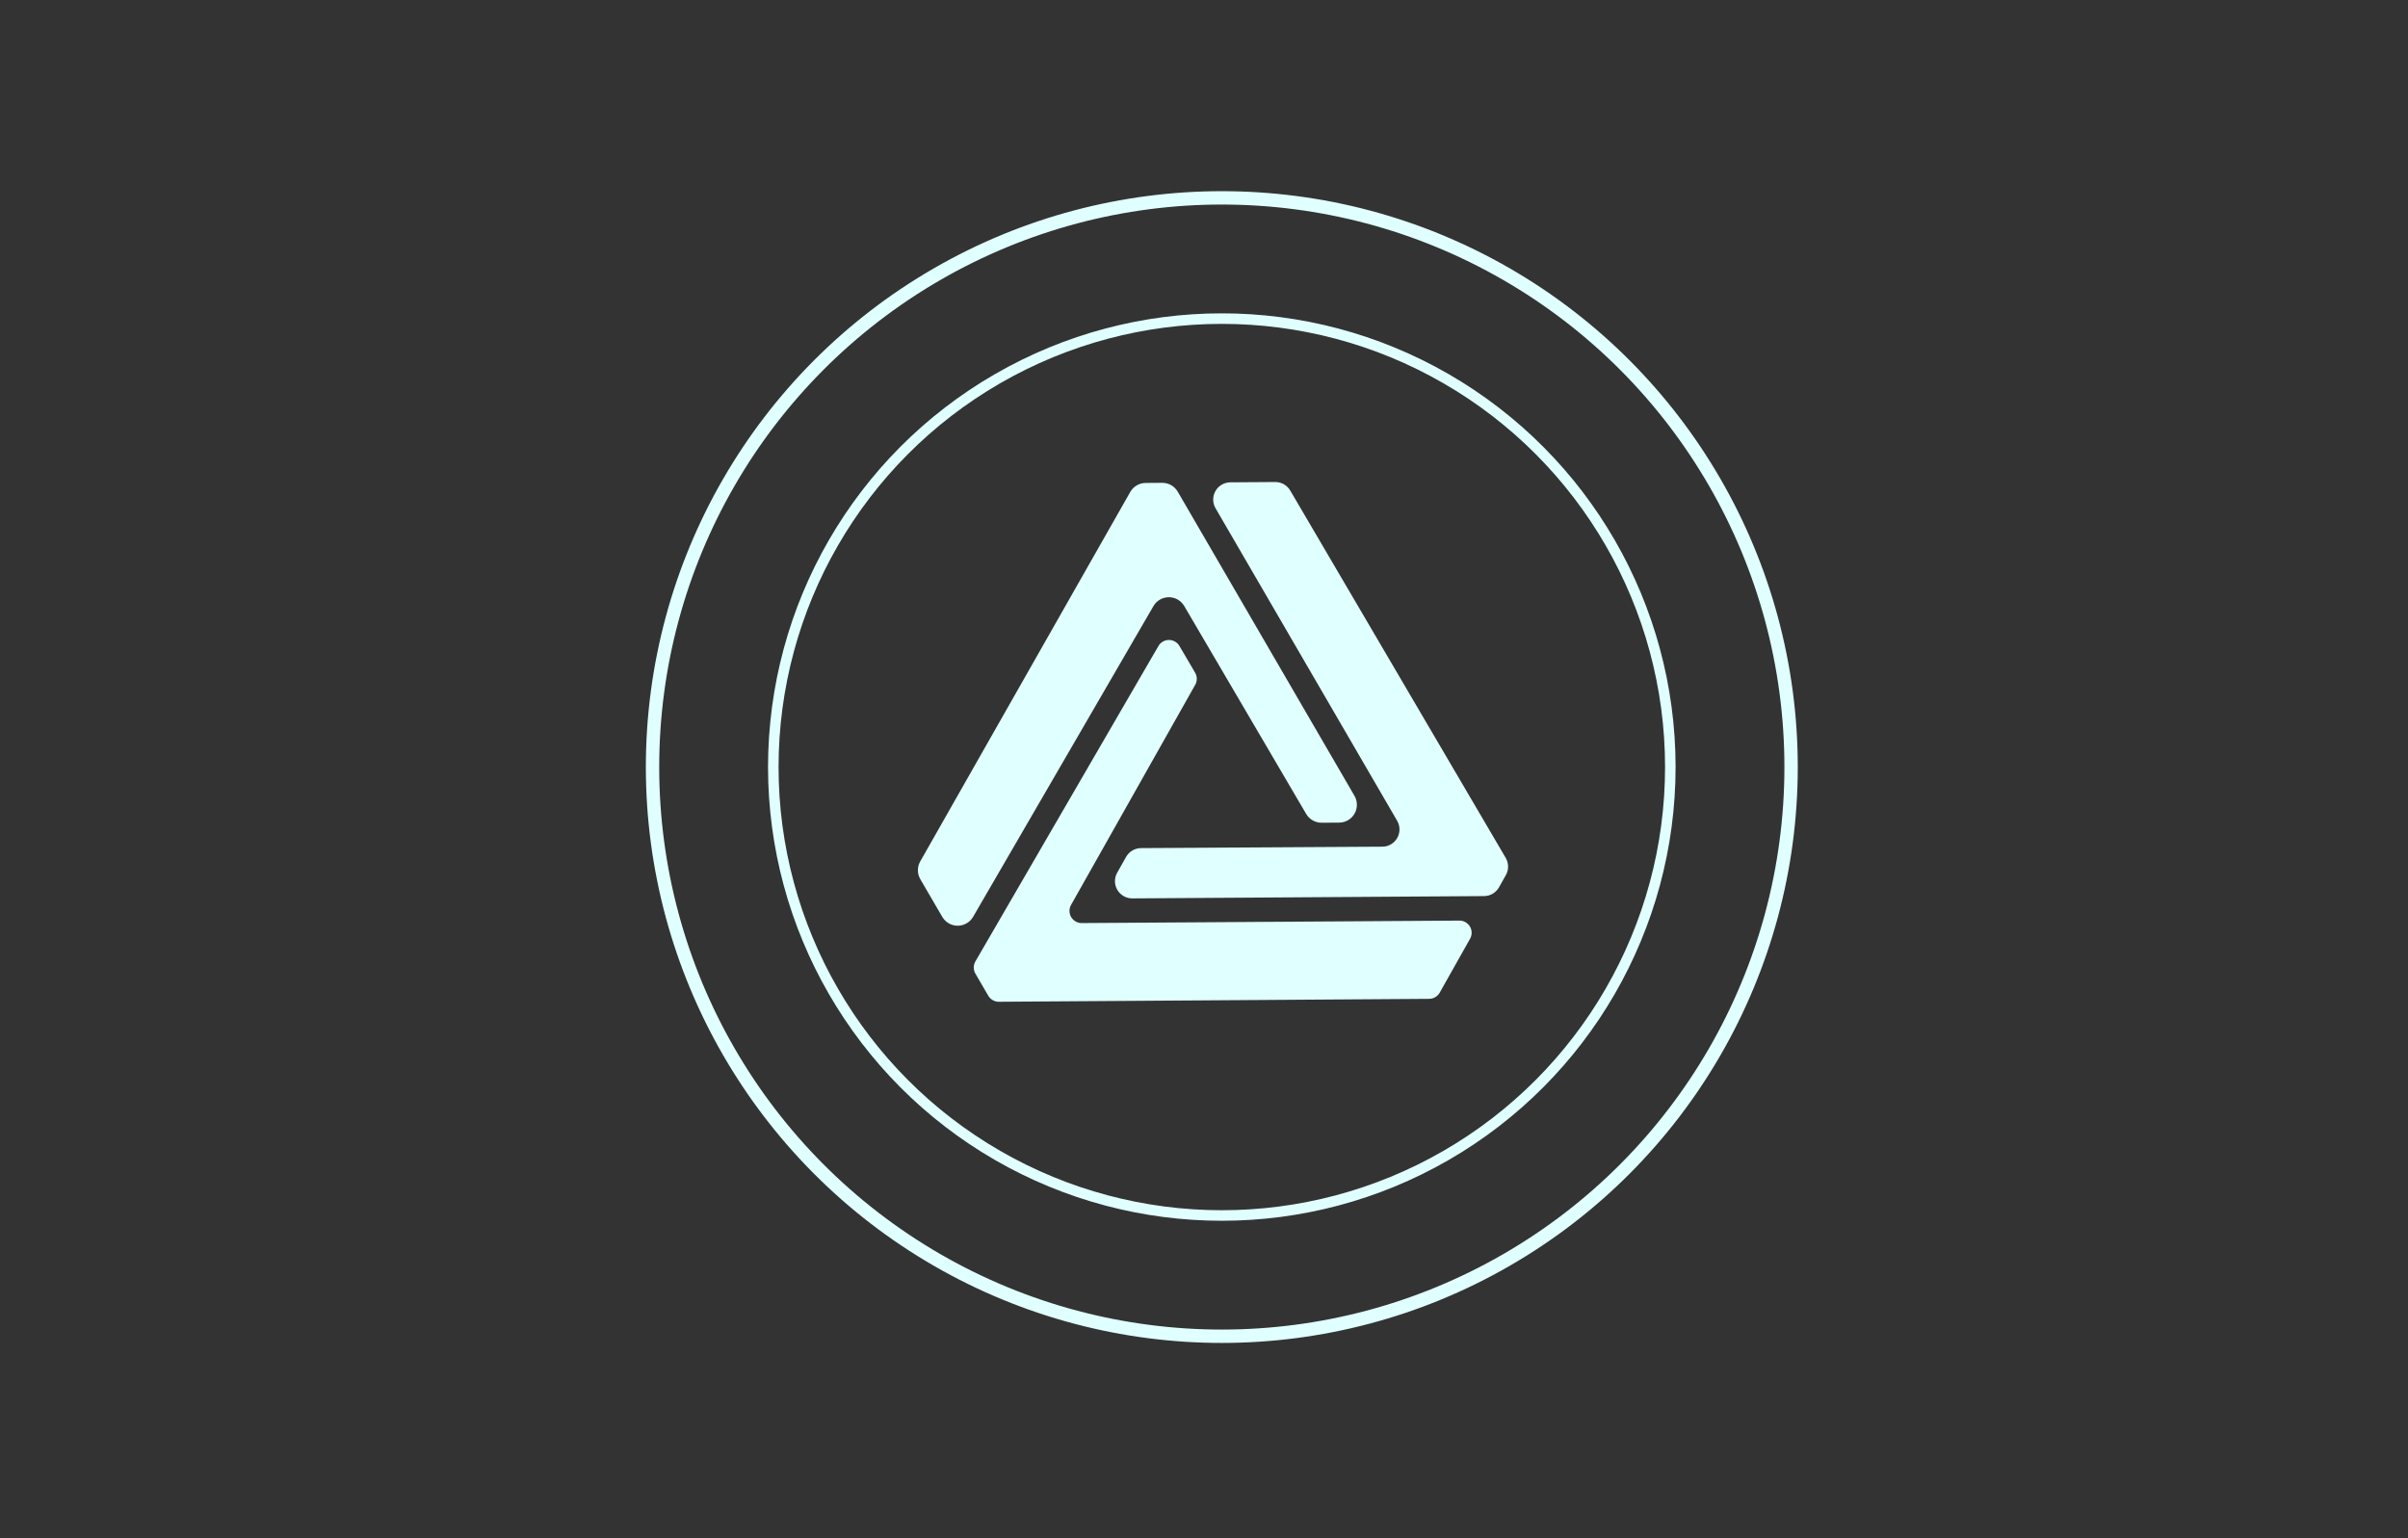 <svg id="eGwstM4DOyW1" xmlns="http://www.w3.org/2000/svg" xmlns:xlink="http://www.w3.org/1999/xlink" viewBox="0 0 6259.95 4000" shape-rendering="geometricPrecision" text-rendering="geometricPrecision"><rect x="0" y="0" width="6259.95" height="4000" fill="#333333" stroke="none"/><g id="eGwstM4DOyW2" transform="matrix(2 0 0 2-3215.547-1818.694)" opacity="1"><g id="eGwstM4DOyW4" transform="translate(84.476 -10.542)"><path d="M2220.11,2320.58l-313.68,1.86c-8.043.048-15.442,4.403-19.39,11.41l-11.59,20.55c-3.927,6.962-3.849,15.489.206,22.378s11.471,11.096,19.464,11.042l457.23-3c8.042-.05,15.44-4.409,19.38-11.42l8.94-15.88c3.916-6.95,3.843-15.457-.19-22.34l-280.1-477.59c-4.046-6.909-11.474-11.13-19.48-11.07l-58.41.4c-7.99.055-15.346,4.361-19.307,11.3s-3.928,15.462.087,22.37l236.08,406.32c4.017,6.911,4.048,15.439.082,22.379s-11.328,11.243-19.322,11.291Z" transform="translate(1100-300)" fill="#e0ffff"></path><path id="eGwstM4DOyW6" d="M1815.48,2396.31l161.39-286.15c2.762-4.907,2.708-10.912-.14-15.77l-20.37-34.73c-2.849-4.848-8.057-7.82-13.68-7.805s-10.816,3.013-13.64,7.875l-237.9,410c-2.859,4.914-2.859,10.986,0,15.9l16.74,28.72c2.852,4.895,8.105,7.889,13.77,7.85l559.35-3.8c5.673-.038,10.891-3.114,13.67-8.06l39.46-70.09c2.768-4.913,2.71-10.929-.154-15.787s-8.097-7.824-13.736-7.783l-490.85,3.21c-5.646.051-10.89-2.914-13.759-7.776s-2.926-10.887-.151-15.804Z" transform="translate(1100 -300)" opacity="1" fill="#e0ffff"></path><path id="eGwstM4DOyW7" d="M1962.6,2007.75L2121.08,2278c4.189,7.132,11.859,11.495,20.13,11.45l22.78-.14c8.265-.048,15.879-4.495,19.981-11.67s4.071-15.993-.081-23.14l-229.73-395.4c-4.178-7.188-11.886-11.587-20.2-11.53l-21.54.15c-8.281.055-15.904,4.523-20,11.72l-273,480.32c-4.079,7.179-4.033,15.984.12,23.12l28.53,48.95c4.151,7.134,11.782,11.522,20.035,11.522s15.884-4.388,20.035-11.522l234.37-403.92c4.12-7.16,11.738-11.586,19.999-11.619s15.914,4.333,20.091,11.459Z" transform="translate(1100 -300)" fill="#e0ffff"></path></g><g id="eGwstM4DOyW8" transform="translate(87.445 9.396)" opacity="0"><path d="M2220.11,2320.58l-313.68,1.86c-8.043.048-15.442,4.403-19.39,11.41l-11.59,20.55c-3.927,6.962-3.849,15.489.206,22.378s11.471,11.096,19.464,11.042l457.23-3c8.042-.05,15.44-4.409,19.38-11.42l8.94-15.88c3.916-6.95,3.843-15.457-.19-22.34l-280.1-477.59c-4.046-6.909-11.474-11.13-19.48-11.07l-58.41.4c-7.99.055-15.346,4.361-19.307,11.3s-3.928,15.462.087,22.37l236.08,406.32c4.017,6.911,4.048,15.439.082,22.379s-11.328,11.243-19.322,11.291Z" transform="translate(1100-300)" fill="#e0ffff"></path><path id="eGwstM4DOyW10" d="M1815.48,2396.31l161.39-286.15c2.762-4.907,2.708-10.912-.14-15.77l-20.37-34.73c-2.849-4.848-8.057-7.82-13.68-7.805s-10.816,3.013-13.64,7.875l-237.9,410c-2.859,4.914-2.859,10.986,0,15.9l16.74,28.72c2.852,4.895,8.105,7.889,13.77,7.85l559.35-3.8c5.673-.038,10.891-3.114,13.67-8.06l39.46-70.09c2.768-4.913,2.71-10.929-.154-15.787s-8.097-7.824-13.736-7.783l-490.85,3.21c-5.646.051-10.89-2.914-13.759-7.776s-2.926-10.887-.151-15.804Z" transform="translate(1100 -300)" opacity="1" fill="#e0ffff"></path><path id="eGwstM4DOyW11" d="M1962.6,2007.75L2121.08,2278c4.189,7.132,11.859,11.495,20.13,11.45l22.78-.14c8.265-.048,15.879-4.495,19.981-11.67s4.071-15.993-.081-23.14l-229.73-395.4c-4.178-7.188-11.886-11.587-20.2-11.53l-21.54.15c-8.281.055-15.904,4.523-20,11.72l-273,480.32c-4.079,7.179-4.033,15.984.12,23.12l28.53,48.95c4.151,7.134,11.782,11.522,20.035,11.522s15.884-4.388,20.035-11.522l234.37-403.92c4.12-7.16,11.738-11.586,19.999-11.619s15.914,4.333,20.091,11.459Z" transform="translate(1100 -300)" fill="#e0ffff"></path></g><path id="eGwstM4DOyW12" d="M3335.815,1859.917h-100.671q-22.131-1.547-22.131,12.71c0,14.257,1.788,22.52,22.131,22.52q20.343,0,133.361,0l-32.689-35.23Z" transform="matrix(-0.304 1.197 -1.474 -0.374 7158.431 -1433.691)" fill="#e0ffff" stroke-width="12.52" opacity="0"></path><path id="eGwstM4DOyW13" d="M2692.694,1906.69c0-276.391,224.059-500.45,500.45-500.45s500.45,224.059,500.45,500.45-224.059,500.45-500.45,500.45-500.45-224.059-500.45-500.45Zm500.45,474.508c262.063,0,474.508-212.444,474.508-474.508s-212.444-474.508-474.508-474.508-474.508,212.444-474.508,474.508s212.444,474.508,474.508,474.508Z" fill="#e0ffff" stroke-width="10" opacity="0"></path><g transform="matrix(1.241 0 0 1.241-770.94-459.668)"><ellipse id="eGwstM4DOyW15" rx="425.902" ry="425.902" transform="matrix(1.4 0 0 1.4 3196.496 1906.69)" fill="none" stroke="#e0ffff" stroke-width="10" stroke-opacity="1"></ellipse><ellipse id="eGwstM4DOyW16" rx="425.902" ry="425.902" transform="matrix(1.103 0 0 1.103 3196.496 1906.69)" fill="none" stroke="#e0ffff" stroke-width="10" stroke-opacity="1"></ellipse><ellipse id="eGwstM4DOyW17" rx="425.902" ry="425.902" transform="translate(3196.496 1906.69)" fill="none" stroke="#e0ffff" stroke-width="10" stroke-opacity="0"></ellipse><ellipse id="eGwstM4DOyW18" rx="425.902" ry="425.902" transform="translate(3196.496 1906.69)" fill="none" stroke="#e0ffff" stroke-width="10" stroke-opacity="0"></ellipse><ellipse id="eGwstM4DOyW19" rx="425.902" ry="425.902" transform="translate(3196.496 1906.69)" fill="none" stroke="#e0ffff" stroke-width="10" stroke-opacity="0"></ellipse></g><ellipse id="eGwstM4DOyW20" rx="539.517" ry="539.517" transform="matrix(0.923 0 0 0.923 3195.44 1899.69)" fill="none" stroke="#e0ffff" stroke-width="20" stroke-opacity="0"></ellipse></g><script>!function(t,n){"object"==typeof exports&amp;&amp;"undefined"!=typeof module?module.exports=n():"function"==typeof define&amp;&amp;define.amd?define(n):((t="undefined"!=typeof globalThis?globalThis:t||self).__SVGATOR_PLAYER__=t.__SVGATOR_PLAYER__||{},t.__SVGATOR_PLAYER__["91c80d77"]=n())}(this,(function(){"use strict";function t(t,n){var r=Object.keys(t);if(Object.getOwnPropertySymbols){var e=Object.getOwnPropertySymbols(t);n&amp;&amp;(e=e.filter((function(n){return Object.getOwnPropertyDescriptor(t,n).enumerable}))),r.push.apply(r,e)}return r}function n(n){for(var r=1;r&lt;arguments.length;r++){var e=null!=arguments[r]?arguments[r]:{};r%2?t(Object(e),!0).forEach((function(t){o(n,t,e[t])})):Object.getOwnPropertyDescriptors?Object.defineProperties(n,Object.getOwnPropertyDescriptors(e)):t(Object(e)).forEach((function(t){Object.defineProperty(n,t,Object.getOwnPropertyDescriptor(e,t))}))}return n}function r(t){return(r="function"==typeof Symbol&amp;&amp;"symbol"==typeof Symbol.iterator?function(t){return typeof t}:function(t){return t&amp;&amp;"function"==typeof Symbol&amp;&amp;t.constructor===Symbol&amp;&amp;t!==Symbol.prototype?"symbol":typeof t})(t)}function e(t,n){if(!(t instanceof n))throw new TypeError("Cannot call a class as a function")}function i(t,n){for(var r=0;r&lt;n.length;r++){var e=n[r];e.enumerable=e.enumerable||!1,e.configurable=!0,"value"in e&amp;&amp;(e.writable=!0),Object.defineProperty(t,e.key,e)}}function u(t,n,r){return n&amp;&amp;i(t.prototype,n),r&amp;&amp;i(t,r),t}function o(t,n,r){return n in t?Object.defineProperty(t,n,{value:r,enumerable:!0,configurable:!0,writable:!0}):t[n]=r,t}function a(t){return(a=Object.setPrototypeOf?Object.getPrototypeOf:function(t){return t.__proto__||Object.getPrototypeOf(t)})(t)}function l(t,n){return(l=Object.setPrototypeOf||function(t,n){return t.__proto__=n,t})(t,n)}function s(){if("undefined"==typeof Reflect||!Reflect.construct)return!1;if(Reflect.construct.sham)return!1;if("function"==typeof Proxy)return!0;try{return Boolean.prototype.valueOf.call(Reflect.construct(Boolean,[],(function(){}))),!0}catch(t){return!1}}function f(t,n,r){return(f=s()?Reflect.construct:function(t,n,r){var e=[null];e.push.apply(e,n);var i=new(Function.bind.apply(t,e));return r&amp;&amp;l(i,r.prototype),i}).apply(null,arguments)}function c(t,n){if(n&amp;&amp;("object"==typeof n||"function"==typeof n))return n;if(void 0!==n)throw new TypeError("Derived constructors may only return object or undefined");return function(t){if(void 0===t)throw new ReferenceError("this hasn't been initialised - super() hasn't been called");return t}(t)}function h(t,n,r){return(h="undefined"!=typeof Reflect&amp;&amp;Reflect.get?Reflect.get:function(t,n,r){var e=function(t,n){for(;!Object.prototype.hasOwnProperty.call(t,n)&amp;&amp;null!==(t=a(t)););return t}(t,n);if(e){var i=Object.getOwnPropertyDescriptor(e,n);return i.get?i.get.call(r):i.value}})(t,n,r||t)}function v(t){return function(t){if(Array.isArray(t))return d(t)}(t)||function(t){if("undefined"!=typeof Symbol&amp;&amp;null!=t[Symbol.iterator]||null!=t["@@iterator"])return Array.from(t)}(t)||function(t,n){if(!t)return;if("string"==typeof t)return d(t,n);var r=Object.prototype.toString.call(t).slice(8,-1);"Object"===r&amp;&amp;t.constructor&amp;&amp;(r=t.constructor.name);if("Map"===r||"Set"===r)return Array.from(t);if("Arguments"===r||/^(?:Ui|I)nt(?:8|16|32)(?:Clamped)?Array$/.test(r))return d(t,n)}(t)||function(){throw new TypeError("Invalid attempt to spread non-iterable instance.\nIn order to be iterable, non-array objects must have a [Symbol.iterator]() method.")}()}function d(t,n){(null==n||n&gt;t.length)&amp;&amp;(n=t.length);for(var r=0,e=new Array(n);r&lt;n;r++)e[r]=t[r];return e}var y=g(Math.pow(10,-6));function g(t){var n=arguments.length&gt;1&amp;&amp;void 0!==arguments[1]?arguments[1]:6;if(Number.isInteger(t))return t;var r=Math.pow(10,n);return Math.round((+t+Number.EPSILON)*r)/r}function p(t,n){var r=arguments.length&gt;2&amp;&amp;void 0!==arguments[2]?arguments[2]:y;return Math.abs(t-n)&lt;r}var m=Math.PI/180;function b(t){return t}function w(t,n,r){var e=1-r;return 3*r*e*(t*e+n*r)+r*r*r}function A(){var t=arguments.length&gt;0&amp;&amp;void 0!==arguments[0]?arguments[0]:0,n=arguments.length&gt;1&amp;&amp;void 0!==arguments[1]?arguments[1]:0,r=arguments.length&gt;2&amp;&amp;void 0!==arguments[2]?arguments[2]:1,e=arguments.length&gt;3&amp;&amp;void 0!==arguments[3]?arguments[3]:1;return t&lt;0||t&gt;1||r&lt;0||r&gt;1?null:p(t,n)&amp;&amp;p(r,e)?b:function(i){if(i&lt;=0)return t&gt;0?i*n/t:0===n&amp;&amp;r&gt;0?i*e/r:0;if(i&gt;=1)return r&lt;1?1+(i-1)*(e-1)/(r-1):1===r&amp;&amp;t&lt;1?1+(i-1)*(n-1)/(t-1):1;for(var u,o=0,a=1;o&lt;a;){var l=w(t,r,u=(o+a)/2);if(p(i,l))break;l&lt;i?o=u:a=u}return w(n,e,u)}}function x(){return 1}function k(t){return 1===t?1:0}function _(){var t=arguments.length&gt;0&amp;&amp;void 0!==arguments[0]?arguments[0]:1,n=arguments.length&gt;1&amp;&amp;void 0!==arguments[1]?arguments[1]:0;if(1===t){if(0===n)return k;if(1===n)return x}var r=1/t;return function(t){return t&gt;=1?1:(t+=n*r)-t%r}}var S=Math.sin,O=Math.cos,M=Math.acos,E=Math.asin,j=Math.tan,P=Math.atan2,I=Math.PI/180,B=180/Math.PI,R=Math.sqrt,T=function(){function t(){var n=arguments.length&gt;0&amp;&amp;void 0!==arguments[0]?arguments[0]:1,r=arguments.length&gt;1&amp;&amp;void 0!==arguments[1]?arguments[1]:0,i=arguments.length&gt;2&amp;&amp;void 0!==arguments[2]?arguments[2]:0,u=arguments.length&gt;3&amp;&amp;void 0!==arguments[3]?arguments[3]:1,o=arguments.length&gt;4&amp;&amp;void 0!==arguments[4]?arguments[4]:0,a=arguments.length&gt;5&amp;&amp;void 0!==arguments[5]?arguments[5]:0;e(this,t),this.m=[n,r,i,u,o,a],this.i=null,this.w=null,this.s=null}return u(t,[{key:"determinant",get:function(){var t=this.m;return t[0]*t[3]-t[1]*t[2]}},{key:"isIdentity",get:function(){if(null===this.i){var t=this.m;this.i=1===t[0]&amp;&amp;0===t[1]&amp;&amp;0===t[2]&amp;&amp;1===t[3]&amp;&amp;0===t[4]&amp;&amp;0===t[5]}return this.i}},{key:"point",value:function(t,n){var r=this.m;return{x:r[0]*t+r[2]*n+r[4],y:r[1]*t+r[3]*n+r[5]}}},{key:"translateSelf",value:function(){var t=arguments.length&gt;0&amp;&amp;void 0!==arguments[0]?arguments[0]:0,n=arguments.length&gt;1&amp;&amp;void 0!==arguments[1]?arguments[1]:0;if(!t&amp;&amp;!n)return this;var r=this.m;return r[4]+=r[0]*t+r[2]*n,r[5]+=r[1]*t+r[3]*n,this.w=this.s=this.i=null,this}},{key:"rotateSelf",value:function(){var t=arguments.length&gt;0&amp;&amp;void 0!==arguments[0]?arguments[0]:0;if(t%=360){var n=S(t*=I),r=O(t),e=this.m,i=e[0],u=e[1];e[0]=i*r+e[2]*n,e[1]=u*r+e[3]*n,e[2]=e[2]*r-i*n,e[3]=e[3]*r-u*n,this.w=this.s=this.i=null}return this}},{key:"scaleSelf",value:function(){var t=arguments.length&gt;0&amp;&amp;void 0!==arguments[0]?arguments[0]:1,n=arguments.length&gt;1&amp;&amp;void 0!==arguments[1]?arguments[1]:1;if(1!==t||1!==n){var r=this.m;r[0]*=t,r[1]*=t,r[2]*=n,r[3]*=n,this.w=this.s=this.i=null}return this}},{key:"skewSelf",value:function(t,n){if(n%=360,(t%=360)||n){var r=this.m,e=r[0],i=r[1],u=r[2],o=r[3];t&amp;&amp;(t=j(t*I),r[2]+=e*t,r[3]+=i*t),n&amp;&amp;(n=j(n*I),r[0]+=u*n,r[1]+=o*n),this.w=this.s=this.i=null}return this}},{key:"resetSelf",value:function(){var t=arguments.length&gt;0&amp;&amp;void 0!==arguments[0]?arguments[0]:1,n=arguments.length&gt;1&amp;&amp;void 0!==arguments[1]?arguments[1]:0,r=arguments.length&gt;2&amp;&amp;void 0!==arguments[2]?arguments[2]:0,e=arguments.length&gt;3&amp;&amp;void 0!==arguments[3]?arguments[3]:1,i=arguments.length&gt;4&amp;&amp;void 0!==arguments[4]?arguments[4]:0,u=arguments.length&gt;5&amp;&amp;void 0!==arguments[5]?arguments[5]:0,o=this.m;return o[0]=t,o[1]=n,o[2]=r,o[3]=e,o[4]=i,o[5]=u,this.w=this.s=this.i=null,this}},{key:"recomposeSelf",value:function(){var t=arguments.length&gt;0&amp;&amp;void 0!==arguments[0]?arguments[0]:null,n=arguments.length&gt;1&amp;&amp;void 0!==arguments[1]?arguments[1]:null,r=arguments.length&gt;2&amp;&amp;void 0!==arguments[2]?arguments[2]:null,e=arguments.length&gt;3&amp;&amp;void 0!==arguments[3]?arguments[3]:null,i=arguments.length&gt;4&amp;&amp;void 0!==arguments[4]?arguments[4]:null;return this.isIdentity||this.resetSelf(),t&amp;&amp;(t.x||t.y)&amp;&amp;this.translateSelf(t.x,t.y),n&amp;&amp;this.rotateSelf(n),r&amp;&amp;(r.x&amp;&amp;this.skewSelf(r.x,0),r.y&amp;&amp;this.skewSelf(0,r.y)),!e||1===e.x&amp;&amp;1===e.y||this.scaleSelf(e.x,e.y),i&amp;&amp;(i.x||i.y)&amp;&amp;this.translateSelf(i.x,i.y),this}},{key:"decompose",value:function(){var t=arguments.length&gt;0&amp;&amp;void 0!==arguments[0]?arguments[0]:0,n=arguments.length&gt;1&amp;&amp;void 0!==arguments[1]?arguments[1]:0,r=this.m,e=r[0]*r[0]+r[1]*r[1],i=[[r[0],r[1]],[r[2],r[3]]],u=R(e);if(0===u)return{origin:{x:g(r[4]),y:g(r[5])},translate:{x:g(t),y:g(n)},scale:{x:0,y:0},skew:{x:0,y:0},rotate:0};i[0][0]/=u,i[0][1]/=u;var o=r[0]*r[3]-r[1]*r[2]&lt;0;o&amp;&amp;(u=-u);var a=i[0][0]*i[1][0]+i[0][1]*i[1][1];i[1][0]-=i[0][0]*a,i[1][1]-=i[0][1]*a;var l=R(i[1][0]*i[1][0]+i[1][1]*i[1][1]);if(0===l)return{origin:{x:g(r[4]),y:g(r[5])},translate:{x:g(t),y:g(n)},scale:{x:g(u),y:0},skew:{x:0,y:0},rotate:0};i[1][0]/=l,i[1][1]/=l,a/=l;var s=0;return i[1][1]&lt;0?(s=M(i[1][1])*B,i[0][1]&lt;0&amp;&amp;(s=360-s)):s=E(i[0][1])*B,o&amp;&amp;(s=-s),a=P(a,R(i[0][0]*i[0][0]+i[0][1]*i[0][1]))*B,o&amp;&amp;(a=-a),{origin:{x:g(r[4]),y:g(r[5])},translate:{x:g(t),y:g(n)},scale:{x:g(u),y:g(l)},skew:{x:g(a),y:0},rotate:g(s)}}},{key:"clone",value:function(){var t=this.m;return new this.constructor(t[0],t[1],t[2],t[3],t[4],t[5])}},{key:"toString",value:function(){var t=arguments.length&gt;0&amp;&amp;void 0!==arguments[0]?arguments[0]:" ";if(null===this.s){var n=this.m.map((function(t){return g(t)}));1===n[0]&amp;&amp;0===n[1]&amp;&amp;0===n[2]&amp;&amp;1===n[3]?this.s="translate("+n[4]+t+n[5]+")":this.s="matrix("+n.join(t)+")"}return this.s}}],[{key:"create",value:function(t){return t?Array.isArray(t)?f(this,v(t)):t instanceof this?t.clone():(new this).recomposeSelf(t.origin,t.rotate,t.skew,t.scale,t.translate):new this}}]),t}();function N(t,n,r){return t&gt;=.5?r:n}function C(t,n,r){return 0===t||n===r?n:t*(r-n)+n}function F(t,n,r){var e=C(t,n,r);return e&lt;=0?0:e}function L(t,n,r){var e=C(t,n,r);return e&lt;=0?0:e&gt;=1?1:e}function q(t,n,r){return 0===t?n:1===t?r:{x:C(t,n.x,r.x),y:C(t,n.y,r.y)}}function V(t,n,r){return 0===t?n:1===t?r:{x:F(t,n.x,r.x),y:F(t,n.y,r.y)}}function D(t,n,r){var e=function(t,n,r){return Math.round(C(t,n,r))}(t,n,r);return e&lt;=0?0:e&gt;=255?255:e}function z(t,n,r){return 0===t?n:1===t?r:{r:D(t,n.r,r.r),g:D(t,n.g,r.g),b:D(t,n.b,r.b),a:C(t,null==n.a?1:n.a,null==r.a?1:r.a)}}function Y(t,n,r){var e=n.length;if(e!==r.length)return N(t,n,r);for(var i=new Array(e),u=0;u&lt;e;u++)i[u]=C(t,n[u],r[u]);return i}function G(t,n){for(var r=[],e=0;e&lt;t;e++)r.push(n);return r}function U(t,n){if(--n&lt;=0)return t;var r=(t=Object.assign([],t)).length;do{for(var e=0;e&lt;r;e++)t.push(t[e])}while(--n&gt;0);return t}var $,W=function(){function t(n){e(this,t),this.list=n,this.length=n.length}return u(t,[{key:"setAttribute",value:function(t,n){for(var r=this.list,e=0;e&lt;this.length;e++)r[e].setAttribute(t,n)}},{key:"removeAttribute",value:function(t){for(var n=this.list,r=0;r&lt;this.length;r++)n[r].removeAttribute(t)}},{key:"style",value:function(t,n){for(var r=this.list,e=0;e&lt;this.length;e++)r[e].style[t]=n}}]),t}(),H=/-./g,Q=function(t,n){return n.toUpperCase()};function X(t){return"function"==typeof t?t:N}function J(t){return t?"function"==typeof t?t:Array.isArray(t)?function(t){var n=arguments.length&gt;1&amp;&amp;void 0!==arguments[1]?arguments[1]:b;if(!Array.isArray(t))return n;switch(t.length){case 1:return _(t[0])||n;case 2:return _(t[0],t[1])||n;case 4:return A(t[0],t[1],t[2],t[3])||n}return n}(t,null):function(t,n){var r=arguments.length&gt;2&amp;&amp;void 0!==arguments[2]?arguments[2]:b;switch(t){case"linear":return b;case"steps":return _(n.steps||1,n.jump||0)||r;case"bezier":case"cubic-bezier":return A(n.x1||0,n.y1||0,n.x2||0,n.y2||0)||r}return r}(t.type,t.value,null):null}function Z(t,n,r){var e=arguments.length&gt;3&amp;&amp;void 0!==arguments[3]&amp;&amp;arguments[3],i=n.length-1;if(t&lt;=n[0].t)return e?[0,0,n[0].v]:n[0].v;if(t&gt;=n[i].t)return e?[i,1,n[i].v]:n[i].v;var u,o=n[0],a=null;for(u=1;u&lt;=i;u++){if(!(t&gt;n[u].t)){a=n[u];break}o=n[u]}return null==a?e?[i,1,n[i].v]:n[i].v:o.t===a.t?e?[u,1,a.v]:a.v:(t=(t-o.t)/(a.t-o.t),o.e&amp;&amp;(t=o.e(t)),e?[u,t,r(t,o.v,a.v)]:r(t,o.v,a.v))}function K(t,n){var r=arguments.length&gt;2&amp;&amp;void 0!==arguments[2]?arguments[2]:null;return t&amp;&amp;t.length?"function"!=typeof n?null:("function"!=typeof r&amp;&amp;(r=null),function(e){var i=Z(e,t,n);return null!=i&amp;&amp;r&amp;&amp;(i=r(i)),i}):null}function tt(t,n){return t.t-n.t}function nt(t,n,e,i,u){var o,a="@"===e[0],l="#"===e[0],s=$[e],f=N;switch(a?(o=e.substr(1),e=o.replace(H,Q)):l&amp;&amp;(e=e.substr(1)),r(s)){case"function":if(f=s(i,u,Z,J,e,a,n,t),l)return f;break;case"string":f=K(i,X(s));break;case"object":if((f=K(i,X(s.i),s.f))&amp;&amp;"function"==typeof s.u)return s.u(n,f,e,a,t)}return f?function(t,n,r){if(arguments.length&gt;3&amp;&amp;void 0!==arguments[3]&amp;&amp;arguments[3])return t instanceof W?function(e){return t.style(n,r(e))}:function(e){return t.style[n]=r(e)};if(Array.isArray(n)){var e=n.length;return function(i){var u=r(i);if(null==u)for(var o=0;o&lt;e;o++)t[o].removeAttribute(n);else for(var a=0;a&lt;e;a++)t[a].setAttribute(n,u)}}return function(e){var i=r(e);null==i?t.removeAttribute(n):t.setAttribute(n,i)}}(n,e,f,a):null}function rt(t,n,e,i){if(!i||"object"!==r(i))return null;var u=null,o=null;return Array.isArray(i)?o=function(t){if(!t||!t.length)return null;for(var n=0;n&lt;t.length;n++)t[n].e&amp;&amp;(t[n].e=J(t[n].e));return t.sort(tt)}(i):(o=i.keys,u=i.data||null),o?nt(t,n,e,o,u):null}function et(t,n,r){if(!r)return null;var e=[];for(var i in r)if(r.hasOwnProperty(i)){var u=rt(t,n,i,r[i]);u&amp;&amp;e.push(u)}return e.length?e:null}function it(t,n){if(!n.duration||n.duration&lt;0)return null;var r=function(t,n){if(!n)return null;var r=[];if(Array.isArray(n))for(var e=n.length,i=0;i&lt;e;i++){var u=n[i];if(2===u.length){var o=null;if("string"==typeof u[0])o=t.getElementById(u[0]);else if(Array.isArray(u[0])){o=[];for(var a=0;a&lt;u[0].length;a++)if("string"==typeof u[0][a]){var l=t.getElementById(u[0][a]);l&amp;&amp;o.push(l)}o=o.length?1===o.length?o[0]:new W(o):null}if(o){var s=et(t,o,u[1]);s&amp;&amp;(r=r.concat(s))}}}else for(var f in n)if(n.hasOwnProperty(f)){var c=t.getElementById(f);if(c){var h=et(t,c,n[f]);h&amp;&amp;(r=r.concat(h))}}return r.length?r:null}(t,n.elements);return r?function(t,n){var r=arguments.length&gt;2&amp;&amp;void 0!==arguments[2]?arguments[2]:1/0,e=arguments.length&gt;3&amp;&amp;void 0!==arguments[3]?arguments[3]:1,i=arguments.length&gt;4&amp;&amp;void 0!==arguments[4]&amp;&amp;arguments[4],u=arguments.length&gt;5&amp;&amp;void 0!==arguments[5]?arguments[5]:1,o=t.length,a=e&gt;0?n:0;i&amp;&amp;r%2==0&amp;&amp;(a=n-a);var l=null;return function(s,f){var c=s%n,h=1+(s-c)/n;f*=e,i&amp;&amp;h%2==0&amp;&amp;(f=-f);var v=!1;if(h&gt;r)c=a,v=!0,-1===u&amp;&amp;(c=e&gt;0?0:n);else if(f&lt;0&amp;&amp;(c=n-c),c===l)return!1;l=c;for(var d=0;d&lt;o;d++)t[d](c);return v}}(r,n.duration,n.iterations||1/0,n.direction||1,!!n.alternate,n.fill||1):null}function ut(t){return+("0x"+(t.replace(/[^0-9a-fA-F]+/g,"")||27))}function ot(t,n,r){return!t||!r||n&gt;t.length?t:t.substring(0,n)+ot(t.substring(n+1),r,r)}function at(t){var n=arguments.length&gt;1&amp;&amp;void 0!==arguments[1]?arguments[1]:27;return!t||t%n?t%n:at(t/n,n)}function lt(t,n,r){if(t&amp;&amp;t.length){var e=ut(r),i=ut(n),u=at(e)+5,o=ot(t,at(e,5),u);return o=o.replace(/\x7c$/g,"==").replace(/\x2f$/g,"="),o=function(t,n,r){var e=+("0x"+t.substring(0,4));t=t.substring(4);for(var i=n%e+r%27,u=[],o=0;o&lt;t.length;o+=2)if("|"!==t[o]){var a=+("0x"+t[o]+t[o+1])-i;u.push(a)}else{var l=+("0x"+t.substring(o+1,o+1+4))-i;o+=3,u.push(l)}return String.fromCharCode.apply(String,u)}(o=(o=atob(o)).replace(/[\x41-\x5A]/g,""),i,e),o=JSON.parse(o)}}Number.isInteger||(Number.isInteger=function(t){return"number"==typeof t&amp;&amp;isFinite(t)&amp;&amp;Math.floor(t)===t}),Number.EPSILON||(Number.EPSILON=2220446049250313e-31);var st=function(){function t(n,r){var i=arguments.length&gt;2&amp;&amp;void 0!==arguments[2]?arguments[2]:{};e(this,t),this._id=0,this._running=!1,this._rollingBack=!1,this._animations=n,this.duration=r.duration,this.alternate=r.alternate,this.fill=r.fill,this.iterations=r.iterations,this.direction=i.direction||1,this.speed=i.speed||1,this.fps=i.fps||100,this.offset=i.offset||0,this.rollbackStartOffset=0}return u(t,[{key:"_rollback",value:function(){var t=this,n=1/0,r=null;this.rollbackStartOffset=this.offset,this._rollingBack||(this._rollingBack=!0,this._running=!0);this._id=window.requestAnimationFrame((function e(i){if(t._rollingBack){null==r&amp;&amp;(r=i);var u=i-r,o=t.rollbackStartOffset-u,a=Math.round(o*t.speed);if(a&gt;t.duration&amp;&amp;n!=1/0){var l=!!t.alternate&amp;&amp;a/t.duration%2&gt;1,s=a%t.duration;a=(s+=l?t.duration:0)||t.duration}var f=t.fps?1e3/t.fps:0,c=Math.max(0,a);if(c&lt;n-f){t.offset=c,n=c;for(var h=t._animations,v=h.length,d=0;d&lt;v;d++)h[d](c,t.direction)}var y=!1;if(t.iterations&gt;0&amp;&amp;-1===t.fill){var g=t.iterations*t.duration,p=g==a;a=p?0:a,t.offset=p?0:t.offset,y=a&gt;g}a&gt;0&amp;&amp;t.offset&gt;=a&amp;&amp;!y?t._id=window.requestAnimationFrame(e):t.stop()}}))}},{key:"_start",value:function(){var t=this,n=arguments.length&gt;0&amp;&amp;void 0!==arguments[0]?arguments[0]:0,r=-1/0,e=null,i={},u=function u(o){t._running=!0,null==e&amp;&amp;(e=o);var a=Math.round((o-e+n)*t.speed),l=t.fps?1e3/t.fps:0;if(a&gt;r+l&amp;&amp;!t._rollingBack){t.offset=a,r=a;for(var s=t._animations,f=s.length,c=0,h=0;h&lt;f;h++)i[h]?c++:(i[h]=s[h](a,t.direction),i[h]&amp;&amp;c++);if(c===f)return void t._stop()}t._id=window.requestAnimationFrame(u)};this._id=window.requestAnimationFrame(u)}},{key:"_stop",value:function(){this._id&amp;&amp;window.cancelAnimationFrame(this._id),this._running=!1,this._rollingBack=!1}},{key:"play",value:function(){!this._rollingBack&amp;&amp;this._running||(this._rollingBack=!1,this.rollbackStartOffset&gt;this.duration&amp;&amp;(this.offset=this.rollbackStartOffset-(this.rollbackStartOffset-this.offset)%this.duration,this.rollbackStartOffset=0),this._start(this.offset))}},{key:"stop",value:function(){this._stop(),this.offset=0,this.rollbackStartOffset=0;var t=this.direction,n=this._animations;window.requestAnimationFrame((function(){for(var r=0;r&lt;n.length;r++)n[r](0,t)}))}},{key:"reachedToEnd",value:function(){return this.iterations&gt;0&amp;&amp;this.offset&gt;=this.iterations*this.duration}},{key:"restart",value:function(){this._stop(),this.offset=0,this._start()}},{key:"pause",value:function(){this._stop()}},{key:"reverse",value:function(){this.direction=-this.direction}}],[{key:"build",value:function(r,e){return delete r.animationSettings,r.options=lt(r.options,r.root,"91c80d77"),r.animations.map((function(t){var e=lt(t.s,r.root,"91c80d77");for(var i in delete t.s,r.animationSettings||(r.animationSettings=n({},e)),e)e.hasOwnProperty(i)&amp;&amp;(t[i]=e[i])})),(r=function(t,n){if($=n,!t||!t.root||!Array.isArray(t.animations))return null;for(var r=document.getElementsByTagName("svg"),e=!1,i=0;i&lt;r.length;i++)if(r[i].id===t.root&amp;&amp;!r[i].svgatorAnimation){(e=r[i]).svgatorAnimation=!0;break}if(!e)return null;var u=t.animations.map((function(t){return it(e,t)})).filter((function(t){return!!t}));return u.length?{element:e,animations:u,animationSettings:t.animationSettings,options:t.options||void 0}:null}(r,e))?{el:r.element,options:r.options||{},player:new t(r.animations,r.animationSettings,r.options)}:null}},{key:"push",value:function(t){return this.build(t)}},{key:"init",value:function(){var t=this,n=window.__SVGATOR_PLAYER__&amp;&amp;window.__SVGATOR_PLAYER__["91c80d77"];Array.isArray(n)&amp;&amp;n.splice(0).forEach((function(n){return t.build(n)}))}}]),t}();!function(){for(var t=0,n=["ms","moz","webkit","o"],r=0;r&lt;n.length&amp;&amp;!window.requestAnimationFrame;++r)window.requestAnimationFrame=window[n[r]+"RequestAnimationFrame"],window.cancelAnimationFrame=window[n[r]+"CancelAnimationFrame"]||window[n[r]+"CancelRequestAnimationFrame"];window.requestAnimationFrame||(window.requestAnimationFrame=function(n){var r=Date.now(),e=Math.max(0,16-(r-t)),i=window.setTimeout((function(){n(r+e)}),e);return t=r+e,i},window.cancelAnimationFrame=window.clearTimeout)}();var ft=function(t,n){var r=!1,e=null;return function(i){r&amp;&amp;clearTimeout(r),r=setTimeout((function(){return function(){for(var i=0,u=window.innerHeight,o=0,a=window.innerWidth,l=t.parentNode;l instanceof Element;){var s=window.getComputedStyle(l);if("visible"!==s.overflowY||"visible"!==s.overflowX){var f=l.getBoundingClientRect();"visible"!==s.overflowY&amp;&amp;(i=Math.max(i,f.top),u=Math.min(u,f.bottom)),"visible"!==s.overflowX&amp;&amp;(o=Math.max(o,f.left),a=Math.min(a,f.right))}if(l===l.parentNode)break;l=l.parentNode}r=!1;var c=t.getBoundingClientRect(),h=Math.min(c.height,Math.max(0,i-c.top)),v=Math.min(c.height,Math.max(0,c.bottom-u)),d=Math.min(c.width,Math.max(0,o-c.left)),y=Math.min(c.width,Math.max(0,c.right-a)),g=(c.height-h-v)/c.height,p=(c.width-d-y)/c.width,m=Math.round(g*p*100);null!==e&amp;&amp;e===m||(e=m,n(m))}()}),100)}},ct=function(){function t(n,r,i){e(this,t),r=Math.max(1,r||1),r=Math.min(r,100),this.el=n,this.onTresholdChange=i&amp;&amp;i.call?i:function(){},this.tresholdPercent=r||1,this.currentVisibility=null,this.visibilityCalculator=ft(n,this.onVisibilityUpdate.bind(this)),this.bindScrollWatchers(),this.visibilityCalculator()}return u(t,[{key:"bindScrollWatchers",value:function(){for(var t=this.el.parentNode;t&amp;&amp;(t.addEventListener("scroll",this.visibilityCalculator),t!==t.parentNode&amp;&amp;t!==document);)t=t.parentNode}},{key:"onVisibilityUpdate",value:function(t){var n=this.currentVisibility&gt;=this.tresholdPercent,r=t&gt;=this.tresholdPercent;if(null===this.currentVisibility||n!==r)return this.currentVisibility=t,void this.onTresholdChange(r);this.currentVisibility=t}}]),t}();function ht(t){return g(t)+""}function vt(t){var n=arguments.length&gt;1&amp;&amp;void 0!==arguments[1]?arguments[1]:" ";return t&amp;&amp;t.length?t.map(ht).join(n):""}function dt(t){return ht(t.x)+","+ht(t.y)}function yt(t){if(!t)return"transparent";if(null==t.a||t.a&gt;=1){var n=function(t){return 1===(t=parseInt(t).toString(16)).length?"0"+t:t},r=function(t){return t.charAt(0)===t.charAt(1)},e=n(t.r),i=n(t.g),u=n(t.b);return r(e)&amp;&amp;r(i)&amp;&amp;r(u)&amp;&amp;(e=e.charAt(0),i=i.charAt(0),u=u.charAt(0)),"#"+e+i+u}return"rgba("+t.r+","+t.g+","+t.b+","+t.a+")"}function gt(t){return t?"url(#"+t+")":"none"}var pt={f:null,i:V,u:function(t,n){return function(r){var e=n(r);t.setAttribute("rx",ht(e.x)),t.setAttribute("ry",ht(e.y))}}},mt={f:null,i:function(t,n,r){return 0===t?n:1===t?r:{width:F(t,n.width,r.width),height:F(t,n.height,r.height)}},u:function(t,n){return function(r){var e=n(r);t.setAttribute("width",ht(e.width)),t.setAttribute("height",ht(e.height))}}};Object.freeze({M:2,L:2,Z:0,H:1,V:1,C:6,Q:4,T:2,S:4,A:7});var bt={},wt=null;function At(t){var n=function(){if(wt)return wt;if("object"!==("undefined"==typeof document?"undefined":r(document))||!document.createElementNS)return{};var t=document.createElementNS("http://www.w3.org/2000/svg","svg");return t&amp;&amp;t.style?(t.style.position="absolute",t.style.opacity="0.01",t.style.zIndex="-9999",t.style.left="-9999px",t.style.width="1px",t.style.height="1px",wt={svg:t}):{}}().svg;if(!n)return function(t){return null};var e=document.createElementNS(n.namespaceURI,"path");e.setAttributeNS(null,"d",t),e.setAttributeNS(null,"fill","none"),e.setAttributeNS(null,"stroke","none"),n.appendChild(e);var i=e.getTotalLength();return function(t){var n=e.getPointAtLength(i*t);return{x:n.x,y:n.y}}}function xt(t){return bt[t]?bt[t]:bt[t]=At(t)}function kt(t,n,r,e){if(!t||!e)return!1;var i=["M",t.x,t.y];if(n&amp;&amp;r&amp;&amp;(i.push("C"),i.push(n.x),i.push(n.y),i.push(r.x),i.push(r.y)),n?!r:r){var u=n||r;i.push("Q"),i.push(u.x),i.push(u.y)}return n||r||i.push("L"),i.push(e.x),i.push(e.y),i.join(" ")}function _t(t,n,r,e){var i=arguments.length&gt;4&amp;&amp;void 0!==arguments[4]?arguments[4]:1,u=kt(t,n,r,e),o=xt(u);try{return o(i)}catch(t){return null}}function St(t,n,r){return t+(n-t)*r}function Ot(t,n,r){var e=arguments.length&gt;3&amp;&amp;void 0!==arguments[3]&amp;&amp;arguments[3],i={x:St(t.x,n.x,r),y:St(t.y,n.y,r)};return e&amp;&amp;(i.a=Mt(t,n)),i}function Mt(t,n){return Math.atan2(n.y-t.y,n.x-t.x)}function Et(t,n,r,e){var i=1-e;return i*i*t+2*i*e*n+e*e*r}function jt(t,n,r,e){return 2*(1-e)*(n-t)+2*e*(r-n)}function Pt(t,n,r,e){var i=arguments.length&gt;4&amp;&amp;void 0!==arguments[4]&amp;&amp;arguments[4],u=_t(t,n,null,r,e);return u||(u={x:Et(t.x,n.x,r.x,e),y:Et(t.y,n.y,r.y,e)}),i&amp;&amp;(u.a=It(t,n,r,e)),u}function It(t,n,r,e){return Math.atan2(jt(t.y,n.y,r.y,e),jt(t.x,n.x,r.x,e))}function Bt(t,n,r,e,i){var u=i*i;return i*u*(e-t+3*(n-r))+3*u*(t+r-2*n)+3*i*(n-t)+t}function Rt(t,n,r,e,i){var u=1-i;return 3*(u*u*(n-t)+2*u*i*(r-n)+i*i*(e-r))}function Tt(t,n,r,e,i){var u=arguments.length&gt;5&amp;&amp;void 0!==arguments[5]&amp;&amp;arguments[5],o=_t(t,n,r,e,i);return o||(o={x:Bt(t.x,n.x,r.x,e.x,i),y:Bt(t.y,n.y,r.y,e.y,i)}),u&amp;&amp;(o.a=Nt(t,n,r,e,i)),o}function Nt(t,n,r,e,i){return Math.atan2(Rt(t.y,n.y,r.y,e.y,i),Rt(t.x,n.x,r.x,e.x,i))}function Ct(t,n,r){var e=arguments.length&gt;3&amp;&amp;void 0!==arguments[3]&amp;&amp;arguments[3];if(Lt(n)){if(qt(r))return Pt(n,r.start,r,t,e)}else if(Lt(r)){if(n.end)return Pt(n,n.end,r,t,e)}else{if(n.end)return r.start?Tt(n,n.end,r.start,r,t,e):Pt(n,n.end,r,t,e);if(r.start)return Pt(n,r.start,r,t,e)}return Ot(n,r,t,e)}function Ft(t,n,r){var e=Ct(t,n,r,!0);return e.a=function(t){return arguments.length&gt;1&amp;&amp;void 0!==arguments[1]&amp;&amp;arguments[1]?t+Math.PI:t}(e.a)/m,e}function Lt(t){return!t.type||"corner"===t.type}function qt(t){return null!=t.start&amp;&amp;!Lt(t)}var Vt=new T;var Dt={f:function(t){return t?t.join(" "):""},i:function(t,n,e){if(0===t)return n;if(1===t)return e;var i=n.length;if(i!==e.length)return N(t,n,e);for(var u,o=new Array(i),a=0;a&lt;i;a++){if((u=r(n[a]))!==r(e[a]))return N(t,n,e);if("number"===u)o[a]=C(t,n[a],e[a]);else{if(n[a]!==e[a])return N(t,n,e);o[a]=n[a]}}return o}},zt={f:null,i:Y,u:function(t,n){return function(r){var e=n(r);t.setAttribute("x1",ht(e[0])),t.setAttribute("y1",ht(e[1])),t.setAttribute("x2",ht(e[2])),t.setAttribute("y2",ht(e[3]))}}},Yt={f:ht,i:C},Gt={f:ht,i:L},Ut={f:function(t){var n=arguments.length&gt;1&amp;&amp;void 0!==arguments[1]?arguments[1]:" ";return t&amp;&amp;t.length&gt;0&amp;&amp;(t=t.map((function(t){return g(t,4)}))),vt(t,n)},i:function(t,n,r){var e,i,u,o=n.length,a=r.length;if(o!==a)if(0===o)n=G(o=a,0);else if(0===a)a=o,r=G(o,0);else{var l=(u=(e=o)*(i=a)/function(t,n){for(var r;n;)r=n,n=t%n,t=r;return t||1}(e,i))&lt;0?-u:u;n=U(n,Math.floor(l/o)),r=U(r,Math.floor(l/a)),o=a=l}for(var s=[],f=0;f&lt;o;f++)s.push(g(F(t,n[f],r[f])));return s}};function $t(t,n,r){return t.map((function(t){return function(t,n,r){var e=t.v;if(!e||"g"!==e.t||e.s||!e.v||!e.r)return t;var i=r.getElementById(e.r),u=i&amp;&amp;i.querySelectorAll("stop")||[];return e.s=e.v.map((function(t,n){var r=u[n]&amp;&amp;u[n].getAttribute("offset");return{c:t,o:r=g(parseInt(r)/100)}})),delete e.v,t}(t,0,r)}))}var Wt={gt:"gradientTransform",c:{x:"cx",y:"cy"},rd:"r",f:{x:"x1",y:"y1"},to:{x:"x2",y:"y2"}};function Ht(t,n,e,i,u,o,a,l){return $t(t,0,l),n=function(t,n,r){for(var e,i,u,o=t.length-1,a={},l=0;l&lt;=o;l++)(e=t[l]).e&amp;&amp;(e.e=n(e.e)),e.v&amp;&amp;"g"===(i=e.v).t&amp;&amp;i.r&amp;&amp;(u=r.getElementById(i.r))&amp;&amp;(a[i.r]={e:u,s:u.querySelectorAll("stop")});return a}(t,i,l),function(i){var u=e(i,t,Qt);if(!u)return"none";if("c"===u.t)return yt(u.v);if("g"===u.t){if(!n[u.r])return gt(u.r);var o=n[u.r];return function(t,n){for(var r=t.s,e=r.length;e&lt;n.length;e++){var i=r[r.length-1].cloneNode();i.id=Zt(i.id),t.e.appendChild(i),r=t.s=t.e.querySelectorAll("stop")}for(var u=0,o=r.length,a=n.length-1;u&lt;o;u++)r[u].setAttribute("stop-color",yt(n[Math.min(u,a)].c)),r[u].setAttribute("offset",n[Math.min(u,a)].o)}(o,u.s),Object.keys(Wt).forEach((function(t){if(void 0!==u[t])if("object"!==r(Wt[t])){var n,e="gt"===t?(n=u[t],Array.isArray(n)?"matrix("+n.join(" ")+")":""):u[t],i=Wt[t];o.e.setAttribute(i,e)}else Object.keys(Wt[t]).forEach((function(n){if(void 0!==u[t][n]){var r=u[t][n],e=Wt[t][n];o.e.setAttribute(e,r)}}))})),gt(u.r)}return"none"}}function Qt(t,r,e){if(0===t)return r;if(1===t)return e;if(r&amp;&amp;e){var i=r.t;if(i===e.t)switch(r.t){case"c":return{t:i,v:z(t,r.v,e.v)};case"g":if(r.r===e.r){var u={t:i,s:Xt(t,r.s,e.s),r:r.r};return r.gt&amp;&amp;e.gt&amp;&amp;(u.gt=Y(t,r.gt,e.gt)),r.c?(u.c=q(t,r.c,e.c),u.rd=F(t,r.rd,e.rd)):r.f&amp;&amp;(u.f=q(t,r.f,e.f),u.to=q(t,r.to,e.to)),u}}if("c"===r.t&amp;&amp;"g"===e.t||"c"===e.t&amp;&amp;"g"===r.t){var o="c"===r.t?r:e,a="g"===r.t?n({},r):n({},e),l=a.s.map((function(t){return{c:o.v,o:t.o}}));return a.s="c"===r.t?Xt(t,l,a.s):Xt(t,a.s,l),a}}return N(t,r,e)}function Xt(t,n,r){if(n.length===r.length)return n.map((function(n,e){return Jt(t,n,r[e])}));for(var e=Math.max(n.length,r.length),i=[],u=0;u&lt;e;u++){var o=Jt(t,n[Math.min(u,n.length-1)],r[Math.min(u,r.length-1)]);i.push(o)}return i}function Jt(t,n,r){return{o:L(t,n.o,r.o||0),c:z(t,n.c,r.c||{})}}function Zt(t){return t.replace(/-fill-([0-9]+)$/,(function(t,n){return"-fill-"+(+n+1)}))}var Kt={blur:V,brightness:F,contrast:F,"drop-shadow":function(t,n,r){return 0===t?n:1===t?r:{blur:V(t,n.blur,r.blur),offset:q(t,n.offset,r.offset),color:z(t,n.color,r.color)}},grayscale:F,"hue-rotate":C,invert:F,opacity:F,saturate:F,sepia:F};function tn(t,n,r){if(0===t)return n;if(1===t)return r;var e=n.length;if(e!==r.length)return N(t,n,r);for(var i,u=[],o=0;o&lt;e;o++){if(n[o].type!==r[o].type)return n;if(!(i=Kt[n[o].type]))return N(t,n,r);u.push({type:n.type,value:i(t,n[o].value,r[o].value)})}return u}var nn={blur:function(t){return t?function(n){t.setAttribute("stdDeviation",dt(n))}:null},brightness:function(t,n,r){return(t=en(r,n))?function(n){n=ht(n),t.map((function(t){return t.setAttribute("slope",n)}))}:null},contrast:function(t,n,r){return(t=en(r,n))?function(n){var r=ht((1-n)/2);n=ht(n),t.map((function(t){t.setAttribute("slope",n),t.setAttribute("intercept",r)}))}:null},"drop-shadow":function(t,n,r){var e=r.getElementById(n+"-blur");if(!e)return null;var i=r.getElementById(n+"-offset");if(!i)return null;var u=r.getElementById(n+"-flood");return u?function(t){e.setAttribute("stdDeviation",dt(t.blur)),i.setAttribute("dx",ht(t.offset.x)),i.setAttribute("dy",ht(t.offset.y)),u.setAttribute("flood-color",yt(t.color))}:null},grayscale:function(t){return t?function(n){t.setAttribute("values",vt(function(t){return[.2126+.7874*(t=1-t),.7152-.7152*t,.0722-.0722*t,0,0,.2126-.2126*t,.7152+.2848*t,.0722-.0722*t,0,0,.2126-.2126*t,.7152-.7152*t,.0722+.9278*t,0,0,0,0,0,1,0]}(n)))}:null},"hue-rotate":function(t){return t?function(n){return t.setAttribute("values",ht(n))}:null},invert:function(t,n,r){return(t=en(r,n))?function(n){n=ht(n)+" "+ht(1-n),t.map((function(t){return t.setAttribute("tableValues",n)}))}:null},opacity:function(t,n,r){return(t=r.getElementById(n+"-A"))?function(n){return t.setAttribute("tableValues","0 "+ht(n))}:null},saturate:function(t){return t?function(n){return t.setAttribute("values",ht(n))}:null},sepia:function(t){return t?function(n){return t.setAttribute("values",vt(function(t){return[.393+.607*(t=1-t),.769-.769*t,.189-.189*t,0,0,.349-.349*t,.686+.314*t,.168-.168*t,0,0,.272-.272*t,.534-.534*t,.131+.869*t,0,0,0,0,0,1,0]}(n)))}:null}};var rn=["R","G","B"];function en(t,n){var r=rn.map((function(r){return t.getElementById(n+"-"+r)||null}));return-1!==r.indexOf(null)?null:r}var un={fill:Ht,"fill-opacity":Gt,stroke:Ht,"stroke-opacity":Gt,"stroke-width":Yt,"stroke-dashoffset":{f:ht,i:C},"stroke-dasharray":Ut,opacity:Gt,transform:function(t,n,e,i){if(!(t=function(t,n){if(!t||"object"!==r(t))return null;var e=!1;for(var i in t)t.hasOwnProperty(i)&amp;&amp;(t[i]&amp;&amp;t[i].length?(t[i].forEach((function(t){t.e&amp;&amp;(t.e=n(t.e))})),e=!0):delete t[i]);return e?t:null}(t,i)))return null;var u=function(r,i,u){var o=arguments.length&gt;3&amp;&amp;void 0!==arguments[3]?arguments[3]:null;return t[r]?e(i,t[r],u):n&amp;&amp;n[r]?n[r]:o};return n&amp;&amp;n.a&amp;&amp;t.o?function(n){var r=e(n,t.o,Ft);return Vt.recomposeSelf(r,u("r",n,C,0)+r.a,u("k",n,q),u("s",n,q),u("t",n,q)).toString()}:function(t){return Vt.recomposeSelf(u("o",t,Ct,null),u("r",t,C,0),u("k",t,q),u("s",t,q),u("t",t,q)).toString()}},"#filter":function(t,n,r,e,i,u,o,a){if(!n.items||!t||!t.length)return null;var l=function(t,n){var r=(t=t.map((function(t){return t&amp;&amp;nn[t[0]]?(n.getElementById(t[1]),nn[t[0]](n.getElementById(t[1]),t[1],n)):null}))).length;return function(n){for(var e=0;e&lt;r;e++)t[e]&amp;&amp;t[e](n[e].value)}}(n.items,a);return l?(t=function(t,n){return t.map((function(t){return t.e=n(t.e),t}))}(t,e),function(n){l(r(n,t,tn))}):null},"#line":zt,points:{f:vt,i:Y},d:Dt,r:Yt,"#size":mt,"#radius":pt,_:function(t,n){if(Array.isArray(t))for(var r=0;r&lt;t.length;r++)this[t[r]]=n;else this[t]=n}},on=function(t){!function(t,n){if("function"!=typeof n&amp;&amp;null!==n)throw new TypeError("Super expression must either be null or a function");t.prototype=Object.create(n&amp;&amp;n.prototype,{constructor:{value:t,writable:!0,configurable:!0}}),n&amp;&amp;l(t,n)}(o,t);var n,r,i=(n=o,r=s(),function(){var t,e=a(n);if(r){var i=a(this).constructor;t=Reflect.construct(e,arguments,i)}else t=e.apply(this,arguments);return c(this,t)});function o(){return e(this,o),i.apply(this,arguments)}return u(o,null,[{key:"build",value:function(t){var n=h(a(o),"build",this).call(this,t,un);if(!n)return null;var r=n.el,e=n.options,i=n.player;return function(t,n,r){if("click"===r.start){var e=function(){switch(r.click){case"freeze":return!t._running&amp;&amp;t.reachedToEnd()&amp;&amp;(t.offset=0),t._running?t.pause():t.play();case"restart":return t.offset&gt;0?t.restart():t.play();case"reverse":var n=!t._rollingBack&amp;&amp;t._running,e=t.reachedToEnd();return n||e&amp;&amp;1===t.fill?(t.pause(),e&amp;&amp;(t.offset=t.duration-1),t._rollback()):e?t.restart():t.play();case"none":default:return!t._running&amp;&amp;t.offset?t.restart():t.play()}};return void n.addEventListener("click",e)}if("hover"===r.start)return n.addEventListener("mouseenter",(function(){return t.reachedToEnd()?t.restart():t.play()})),void n.addEventListener("mouseleave",(function(){switch(r.hover){case"freeze":return t.pause();case"reset":return t.stop();case"reverse":return t.pause(),t._rollback();case"none":default:return}}));if("scroll"===r.start)return void new ct(n,r.scroll||25,(function(n){n?t.reachedToEnd()?t.restart():t.play():t.pause()}));t.play()}(i,r,e),i}}]),o}(st);return on.init(),on}));
(function(s,i,o,w){w[o]=w[o]||{};w[o][s]=w[o][s]||[];w[o][s].push(i);})('91c80d77',{"root":"eGwstM4DOyW1","animations":[{"elements":{"eGwstM4DOyW2":{"opacity":[{"t":0,"v":0},{"t":666.6666666666666,"v":1},{"t":15333.333333333332,"v":1},{"t":16000,"v":0}]},"eGwstM4DOyW4":{"transform":{"data":{"t":{"x":-3112.580655,"y":-1932.740189}},"keys":{"o":[{"t":1333.3333333333333,"v":{"x":3286.74813,"y":1984.729437,"type":"corner"}},{"t":5200,"v":{"x":3197.057102,"y":1922.198285,"type":"corner"}}],"r":[{"t":1733.3333333333333,"v":-121.715674},{"t":3866.6666666666665,"v":0}]}}},"eGwstM4DOyW6":{"transform":{"data":{"o":{"x":3100.549363,"y":1941.939188,"type":"corner"},"t":{"x":-2000.549336,"y":-2241.939188}},"keys":{"r":[{"t":2666.6666666666665,"v":-118.771736},{"t":5200,"v":0}]}},"opacity":[{"t":1333.3333333333333,"v":0},{"t":1600,"v":0},{"t":2000,"v":1}]},"eGwstM4DOyW7":{"transform":{"data":{"o":{"x":3113.698222,"y":1947.248721,"type":"corner"},"t":{"x":-2013.698222,"y":-2247.248721}},"keys":{"r":[{"t":2133.333333333333,"v":120.086335},{"t":4400,"v":0}]}}},"eGwstM4DOyW8":{"transform":{"data":{"t":{"x":-3215.546875,"y":-1909.692505}},"keys":{"o":[{"t":1333.3333333333333,"v":{"x":3215.546875,"y":1909.692505,"type":"corner"}},{"t":4400,"v":{"x":3309.673212,"y":1912.674599,"type":"corner"}},{"t":5200,"v":{"x":3269.747986,"y":1843.960868,"type":"corner"}},{"t":6266.666666666666,"v":{"x":3308.715442,"y":1932.022201,"type":"corner"}},{"t":7066.666666666666,"v":{"x":3312.068047,"y":1890.677506,"type":"corner"}},{"t":7866.666666666666,"v":{"x":3287.261236,"y":1912.794345,"type":"corner"}},{"t":8933.333333333332,"v":{"x":3312.068047,"y":1912.794345,"type":"corner"}},{"t":10000,"v":{"x":3361.681683,"y":1912.794345,"type":"corner"}}],"r":[{"t":1733.3333333333333,"v":-121.715674},{"t":3600,"v":0}]}},"opacity":[{"t":666.6666666666666,"v":1},{"t":2000,"v":1},{"t":3866.6666666666665,"v":0}]},"eGwstM4DOyW10":{"transform":{"data":{"o":{"x":3100.549363,"y":1941.939188,"type":"corner"},"t":{"x":-2000.549336,"y":-2241.939188}},"keys":{"r":[{"t":2666.6666666666665,"v":-118.771736},{"t":4400,"v":0}]}},"opacity":[{"t":1333.3333333333333,"v":0},{"t":1600,"v":0},{"t":2000,"v":1}]},"eGwstM4DOyW11":{"transform":{"data":{"t":{"x":-2013.698222,"y":-2247.248721}},"keys":{"o":[{"t":4400,"v":{"x":3113.698222,"y":1947.248721,"type":"corner"}},{"t":5200,"v":{"x":3113.698222,"y":1947.248721,"type":"corner"}},{"t":6266.666666666666,"v":{"x":3113.698222,"y":1947.248721,"type":"corner"}},{"t":7066.666666666666,"v":{"x":3113.698222,"y":1947.248721,"type":"corner"}},{"t":7866.666666666666,"v":{"x":3113.698222,"y":1947.248721,"type":"corner"}},{"t":8933.333333333332,"v":{"x":3113.698222,"y":1947.248721,"type":"corner"}},{"t":10000,"v":{"x":3113.698222,"y":1947.248721,"type":"corner"}}],"r":[{"t":2133.333333333333,"v":120.086335},{"t":4000,"v":0}]}}},"eGwstM4DOyW12":{"transform":{"data":{"o":{"x":3368.85522,"y":1876.142545,"type":"corner"},"s":{"x":1.234621,"y":1.520848},"t":{"x":-3354.056606,"y":-1879.207025}},"keys":{"r":[{"t":1733.3333333333333,"v":0},{"t":3066.6666666666665,"v":104.253585}]}},"opacity":[{"t":2000,"v":1},{"t":2800,"v":0}]},"eGwstM4DOyW13":{"opacity":[{"t":2533.333333333333,"v":1},{"t":3200,"v":1},{"t":4000,"v":0}]},"eGwstM4DOyW15":{"transform":{"data":{"o":{"x":3196.496025,"y":1906.68962,"type":"corner"}},"keys":{"s":[{"t":3600,"v":{"x":1,"y":1}},{"t":7200,"v":{"x":1.573869,"y":1.573867}}]}},"stroke-opacity":[{"t":3600,"v":0},{"t":4000,"v":1},{"t":6800,"v":1},{"t":7200,"v":0}]},"eGwstM4DOyW16":{"transform":{"data":{"o":{"x":3196.496025,"y":1906.68962,"type":"corner"}},"keys":{"s":[{"t":5466.666666666666,"v":{"x":1,"y":1}},{"t":9066.666666666666,"v":{"x":1.573869,"y":1.573867}}]}},"stroke-opacity":[{"t":5466.666666666666,"v":0},{"t":5866.666666666666,"v":1},{"t":8666.666666666666,"v":1},{"t":9066.666666666666,"v":0}]},"eGwstM4DOyW17":{"transform":{"data":{"o":{"x":3196.496025,"y":1906.68962,"type":"corner"}},"keys":{"s":[{"t":9466.666666666666,"v":{"x":1,"y":1}},{"t":13200,"v":{"x":1.573869,"y":1.573867}}]}},"stroke-opacity":[{"t":9466.666666666666,"v":0},{"t":9866.666666666666,"v":1},{"t":12800,"v":1},{"t":13200,"v":0}]},"eGwstM4DOyW18":{"transform":{"data":{"o":{"x":3196.496025,"y":1906.68962,"type":"corner"}},"keys":{"s":[{"t":7600,"v":{"x":1,"y":1}},{"t":11333.333333333332,"v":{"x":1.573869,"y":1.573867}}]}},"stroke-opacity":[{"t":7600,"v":0},{"t":8000,"v":1},{"t":10933.333333333332,"v":1},{"t":11333.333333333332,"v":0}]},"eGwstM4DOyW19":{"transform":{"data":{"o":{"x":3196.496025,"y":1906.68962,"type":"corner"}},"keys":{"s":[{"t":11866.666666666666,"v":{"x":1,"y":1}},{"t":15333.333333333332,"v":{"x":1.573869,"y":1.573867}}]}},"stroke-opacity":[{"t":11866.666666666666,"v":0},{"t":12266.666666666666,"v":1},{"t":14933.333333333332,"v":1},{"t":15333.333333333332,"v":0}]},"eGwstM4DOyW20":{"transform":{"data":{"o":{"x":3195.439731,"y":1899.689616,"type":"corner"}},"keys":{"s":[{"t":666.6666666666666,"v":{"x":1.083066,"y":1.083066}},{"t":2000,"v":{"x":0.923332,"y":0.923332}}]}},"stroke-opacity":[{"t":2000,"v":1},{"t":2533.333333333333,"v":0}]}},"s":"MDHA1NzliNDI4NCDk1OTI4MTk0IODk4ZjhlNDIX1YTUxNTY1MDXUwNTA0YzQyOSDRCODlGOTI4BNUI4Mzk0ODkO4ZjhlNDI1YTWUxNGM0Mjg5WBDk0ODU5Mkc4LMTk0ODk4ZjhHlOTM0MjVhNTMA0YzQyODY4ONThjOGM0MjVhUNTE0YzQyODEX4Yzk0ODU5MjYhlODE5NE04NCTQyNWE4NjgxEOGM5Mzg1SzRHjNDI5MzkwODWU4NTg0NDI1YQTUwNGVCNTc1QNTlk"}],"options":"MDAAxMDgyMjk3YBTdiNjg3OTdiYMjk0MTI5TTcJzNzY2ODZiMjAlNODQ/"},'__SVGATOR_PLAYER__',window)</script></svg>